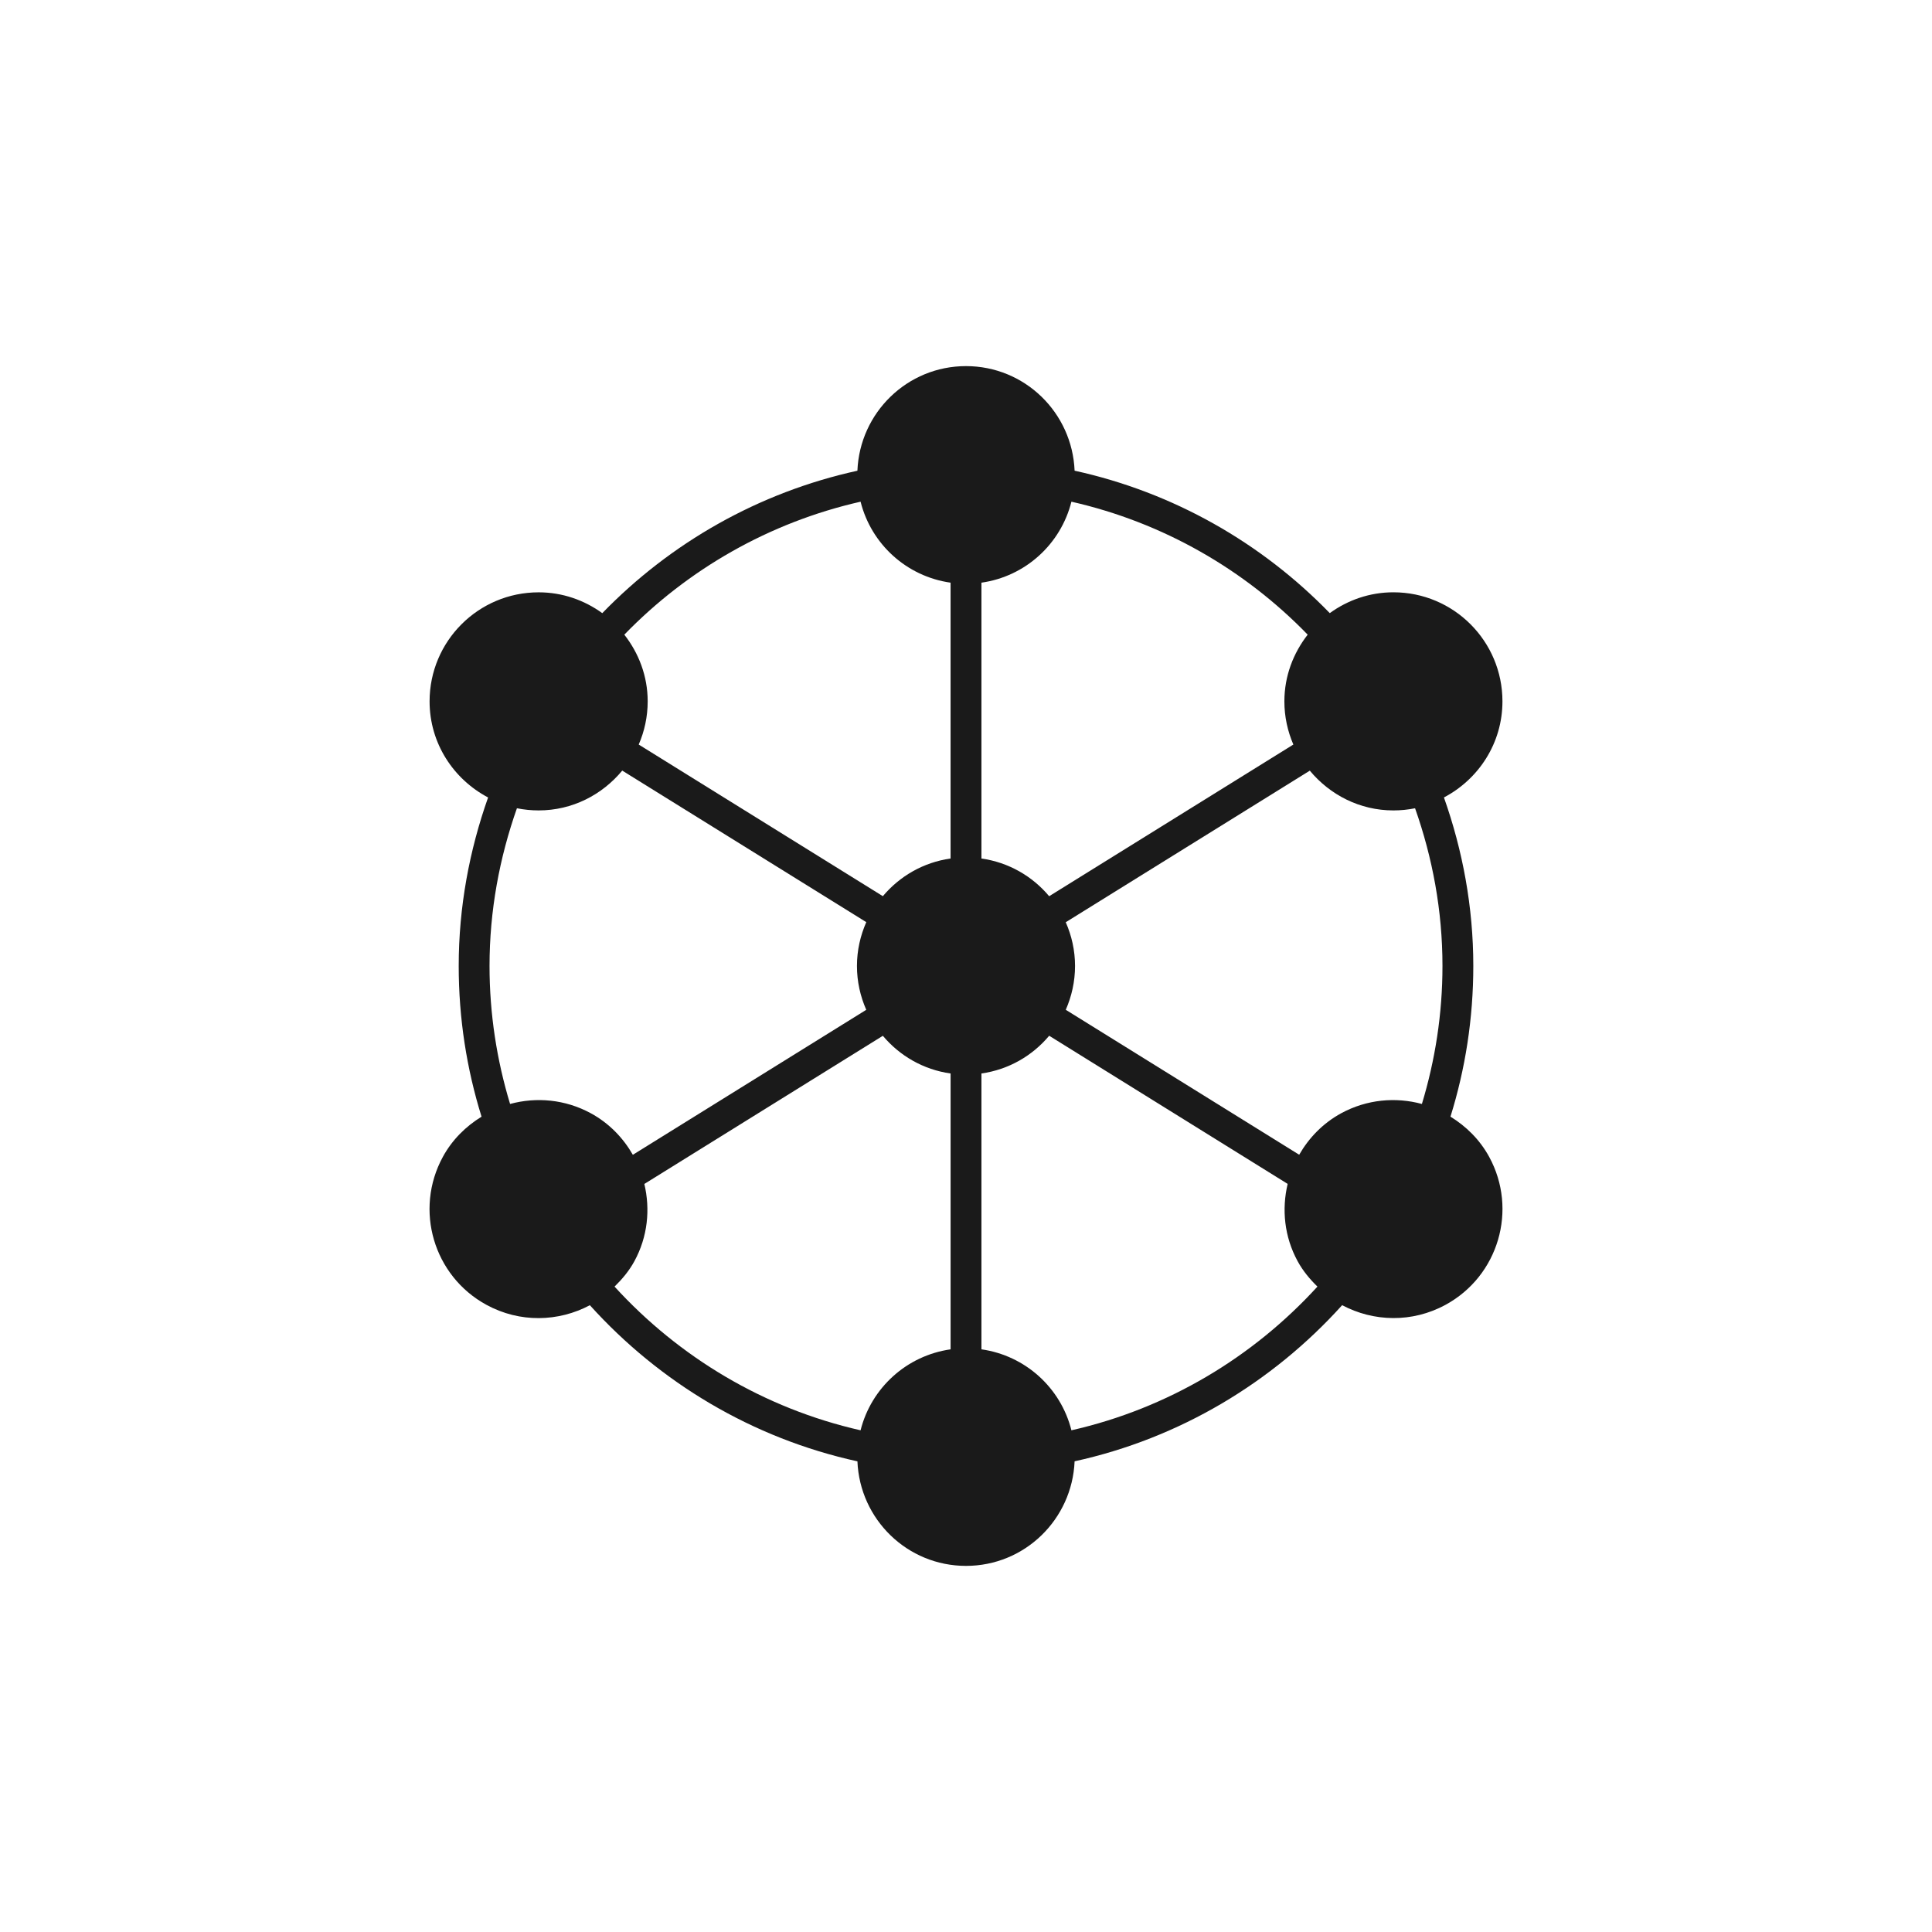 <svg xmlns="http://www.w3.org/2000/svg" xmlns:xlink="http://www.w3.org/1999/xlink" width="100" height="100" viewBox="0 0 100 100"><g><g transform="translate(50 50) scale(0.69 0.69) rotate(0) translate(-50 -50)" style="fill:#1A1A1A"><svg fill="#1A1A1A" xmlns="http://www.w3.org/2000/svg" xmlns:xlink="http://www.w3.org/1999/xlink" version="1.1" x="0px" y="0px" viewBox="0 0 100 100" enable-background="new 0 0 100 100" xml:space="preserve"><path d="M86.342,61.301c1.113-3.571,1.713-7.368,1.713-11.303c0-4.435-0.801-8.679-2.203-12.642c2.6-1.367,4.389-4.066,4.389-7.209  c0-4.518-3.662-8.18-8.18-8.18c-1.789,0-3.43,0.59-4.773,1.562c-5.111-5.268-11.721-9.058-19.141-10.684C57.967,8.485,54.404,5,50,5  c-4.404,0-7.968,3.489-8.146,7.847c-7.419,1.626-14.026,5.416-19.138,10.684c-1.346-0.973-2.986-1.562-4.774-1.562  c-4.519,0-8.181,3.662-8.181,8.18c0,3.143,1.791,5.838,4.389,7.209c-1.401,3.963-2.204,8.207-2.204,12.642  c0,3.935,0.601,7.731,1.713,11.303c-1.173,0.723-2.197,1.72-2.903,3.015c-2.163,3.97-0.696,8.939,3.268,11.098  c2.508,1.37,5.413,1.279,7.761,0.03c5.228,5.795,12.183,9.983,20.07,11.712C42.035,91.515,45.598,95,50,95  c4.405,0,7.963-3.485,8.147-7.845c7.889-1.729,14.842-5.917,20.07-11.712c2.346,1.249,5.25,1.34,7.76-0.03  c3.963-2.158,5.432-7.128,3.268-11.098C88.537,63.021,87.516,62.023,86.342,61.301z M85.742,49.998  c0,3.599-0.549,7.071-1.543,10.351c-1.961-0.531-4.121-0.352-6.053,0.696c-1.375,0.75-2.426,1.85-3.152,3.113l-17.51-10.873  c0.441-1.01,0.695-2.115,0.695-3.287c0-1.17-0.254-2.275-0.697-3.281l18.309-11.371c1.5,1.807,3.738,2.983,6.27,2.983  c0.559,0,1.1-0.057,1.625-0.162C84.996,41.876,85.742,45.847,85.742,49.998z M75.631,25.145c-1.08,1.388-1.748,3.108-1.748,5.003  c0,1.152,0.244,2.246,0.674,3.24L56.238,44.765c-1.262-1.506-3.043-2.539-5.08-2.828V21.245c3.299-0.469,5.949-2.891,6.75-6.075  C64.775,16.728,70.893,20.257,75.631,25.145z M42.092,15.17c0.8,3.184,3.45,5.606,6.751,6.075v20.691  c-2.037,0.289-3.815,1.322-5.08,2.826L25.449,33.388c0.431-0.994,0.673-2.088,0.673-3.24c0-1.895-0.67-3.617-1.753-5.003  C29.11,20.257,35.225,16.728,42.092,15.17z M14.258,49.998c0-4.151,0.748-8.122,2.055-11.831c0.527,0.105,1.071,0.162,1.628,0.162  c2.536,0,4.773-1.177,6.272-2.987L42.52,46.71c-0.444,1.01-0.7,2.118-0.7,3.288c0,1.172,0.254,2.281,0.698,3.289L25.009,64.162  c-0.727-1.266-1.778-2.367-3.156-3.117c-1.928-1.048-4.091-1.228-6.054-0.696C14.805,57.069,14.258,53.597,14.258,49.998z   M23.636,74.05c0.568-0.556,1.089-1.172,1.488-1.904c1.006-1.846,1.197-3.899,0.747-5.796l17.892-11.114  c1.265,1.506,3.042,2.539,5.081,2.827v20.692c-3.301,0.471-5.954,2.893-6.753,6.074C34.858,83.188,28.472,79.347,23.636,74.05z   M57.908,84.829c-0.797-3.182-3.451-5.604-6.75-6.074V58.062c2.037-0.288,3.818-1.323,5.082-2.83l17.889,11.113  c-0.451,1.896-0.258,3.954,0.748,5.8c0.4,0.732,0.916,1.349,1.486,1.904C71.527,79.347,65.141,83.188,57.908,84.829z"></path></svg></g></g></svg>
